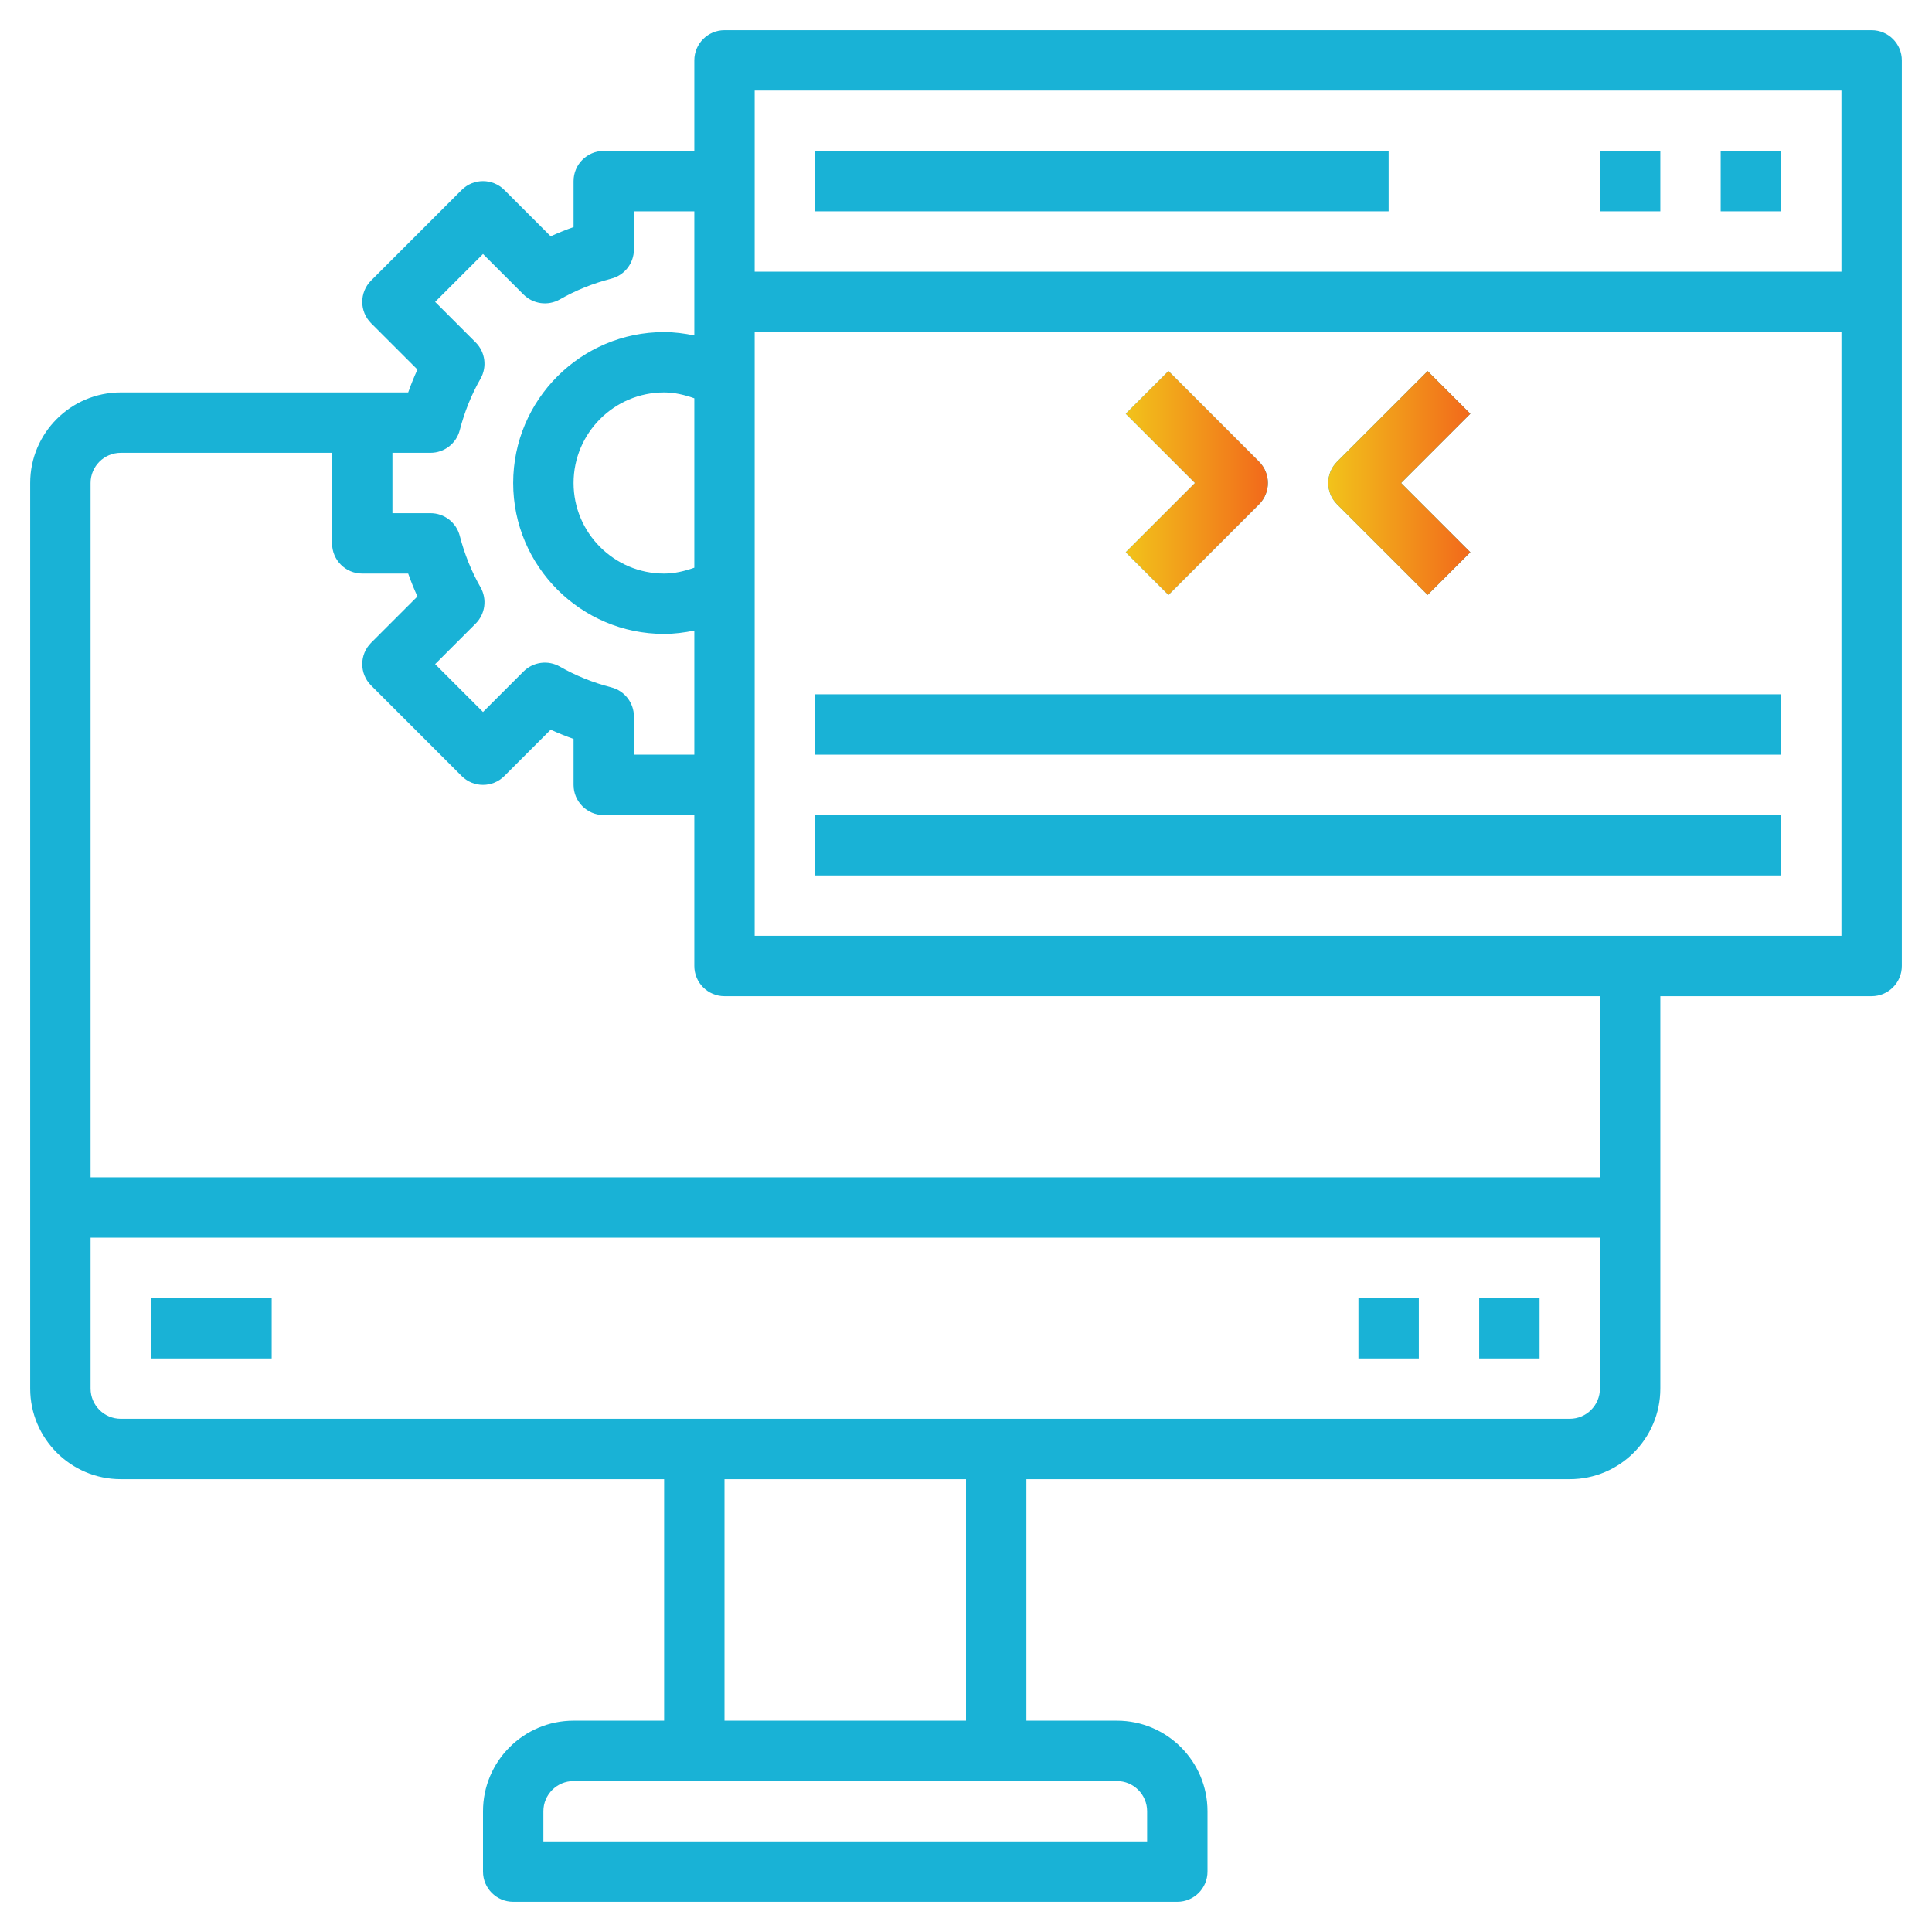 <svg width="100" height="100" viewBox="0 0 100 100" fill="none" xmlns="http://www.w3.org/2000/svg">
<path d="M96.875 1.562H37.5C36.638 1.562 35.938 2.263 35.938 3.125V7.812H31.25C30.387 7.812 29.688 8.512 29.688 9.375V11.753C29.284 11.895 28.889 12.055 28.503 12.231L26.105 9.833C25.494 9.222 24.506 9.222 23.895 9.833L19.208 14.52C18.597 15.131 18.597 16.119 19.208 16.73L21.606 19.128C21.43 19.514 21.27 19.909 21.128 20.312H18.75H6.25C3.666 20.312 1.562 22.416 1.562 25V71.875C1.562 74.459 3.666 76.562 6.25 76.562H34.375V89.062H29.688C27.103 89.062 25 91.166 25 93.75V96.875C25 97.737 25.7 98.438 26.562 98.438H60.938C61.8 98.438 62.5 97.737 62.5 96.875V93.75C62.5 91.166 60.397 89.062 57.812 89.062H53.125V76.562H81.25C83.834 76.562 85.938 74.459 85.938 71.875V51.562H96.875C97.737 51.562 98.438 50.862 98.438 50V3.125C98.438 2.263 97.737 1.562 96.875 1.562ZM95.312 4.688V14.062H39.062V4.688H95.312ZM35.938 29.384C35.434 29.562 34.914 29.688 34.375 29.688C31.791 29.688 29.688 27.584 29.688 25C29.688 22.416 31.791 20.312 34.375 20.312C34.914 20.312 35.434 20.438 35.938 20.616V29.384ZM20.312 23.438H22.284C22.997 23.438 23.619 22.955 23.797 22.266C24.041 21.319 24.403 20.422 24.872 19.602C25.22 18.989 25.117 18.22 24.619 17.722L22.522 15.625L25 13.147L27.097 15.244C27.595 15.742 28.366 15.845 28.977 15.497C29.797 15.028 30.694 14.667 31.641 14.422C32.33 14.245 32.812 13.622 32.812 12.909V10.938H35.938V17.363C35.425 17.258 34.903 17.188 34.375 17.188C30.067 17.188 26.562 20.692 26.562 25C26.562 29.308 30.067 32.812 34.375 32.812C34.903 32.812 35.425 32.742 35.938 32.638V39.062H32.812V37.091C32.812 36.378 32.33 35.756 31.641 35.578C30.694 35.334 29.797 34.972 28.977 34.503C28.366 34.155 27.595 34.258 27.097 34.756L25 36.853L22.522 34.375L24.619 32.278C25.117 31.78 25.22 31.011 24.872 30.398C24.403 29.578 24.042 28.681 23.797 27.734C23.62 27.045 22.997 26.562 22.284 26.562H20.312V23.438ZM59.375 93.75V95.312H28.125V93.75C28.125 92.889 28.827 92.188 29.688 92.188H57.812C58.673 92.188 59.375 92.889 59.375 93.75ZM50 89.062H37.5V76.562H50V89.062ZM81.25 73.438H6.25C5.389 73.438 4.688 72.736 4.688 71.875V64.062H82.812V71.875C82.812 72.736 82.111 73.438 81.25 73.438ZM82.812 60.938H4.688V25C4.688 24.139 5.389 23.438 6.25 23.438H17.188V28.125C17.188 28.988 17.887 29.688 18.75 29.688H21.128C21.27 30.091 21.43 30.486 21.606 30.872L19.208 33.27C18.597 33.881 18.597 34.869 19.208 35.48L23.895 40.167C24.506 40.778 25.494 40.778 26.105 40.167L28.503 37.769C28.889 37.945 29.284 38.105 29.688 38.247V40.625C29.688 41.487 30.387 42.188 31.25 42.188H35.938V50C35.938 50.862 36.638 51.562 37.5 51.562H82.812V60.938ZM39.062 48.438V17.188H95.312V48.438H39.062Z" fill="#19B2D6"/>
<path d="M82.812 7.812H85.938V10.938H82.812V7.812Z" fill="#19B2D6"/>
<path d="M89.062 7.812H92.188V10.938H89.062V7.812Z" fill="#19B2D6"/>
<path d="M42.188 7.812H71.875V10.938H42.188V7.812Z" fill="#19B2D6"/>
<path d="M60.48 30.792L65.167 26.105C65.778 25.494 65.778 24.506 65.167 23.895L60.48 19.208L58.27 21.417L61.853 25L58.27 28.583L60.48 30.792Z" fill="#19B2D6"/>
<path d="M60.48 30.792L65.167 26.105C65.778 25.494 65.778 24.506 65.167 23.895L60.48 19.208L58.27 21.417L61.853 25L58.27 28.583L60.48 30.792Z" fill="url(#paint0_linear)"/>
<path d="M73.895 30.792L76.105 28.583L72.522 25L76.105 21.417L73.895 19.208L69.208 23.895C68.597 24.506 68.597 25.494 69.208 26.105L73.895 30.792Z" fill="#19B2D6"/>
<path d="M73.895 30.792L76.105 28.583L72.522 25L76.105 21.417L73.895 19.208L69.208 23.895C68.597 24.506 68.597 25.494 69.208 26.105L73.895 30.792Z" fill="url(#paint1_linear)"/>
<path d="M42.188 35.938H92.188V39.062H42.188V35.938Z" fill="#19B2D6"/>
<path d="M42.188 42.188H92.188V45.312H42.188V42.188Z" fill="#19B2D6"/>
<path d="M76.562 67.188H79.688V70.312H76.562V67.188Z" fill="#19B2D6"/>
<path d="M70.312 67.188H73.438V70.312H70.312V67.188Z" fill="#19B2D6"/>
<path d="M7.812 67.188H14.062V70.312H7.812V67.188Z" fill="#19B2D6"/>
<defs>
<linearGradient id="paint0_linear" x1="58.27" y1="25" x2="65.625" y2="25" gradientUnits="userSpaceOnUse">
<stop stop-color="#F2C31B"/>
<stop offset="1" stop-color="#F2691B"/>
</linearGradient>
<linearGradient id="paint1_linear" x1="68.749" y1="25" x2="76.105" y2="25" gradientUnits="userSpaceOnUse">
<stop stop-color="#F2C31B"/>
<stop offset="1" stop-color="#F2691B"/>
</linearGradient>
</defs>
</svg>
